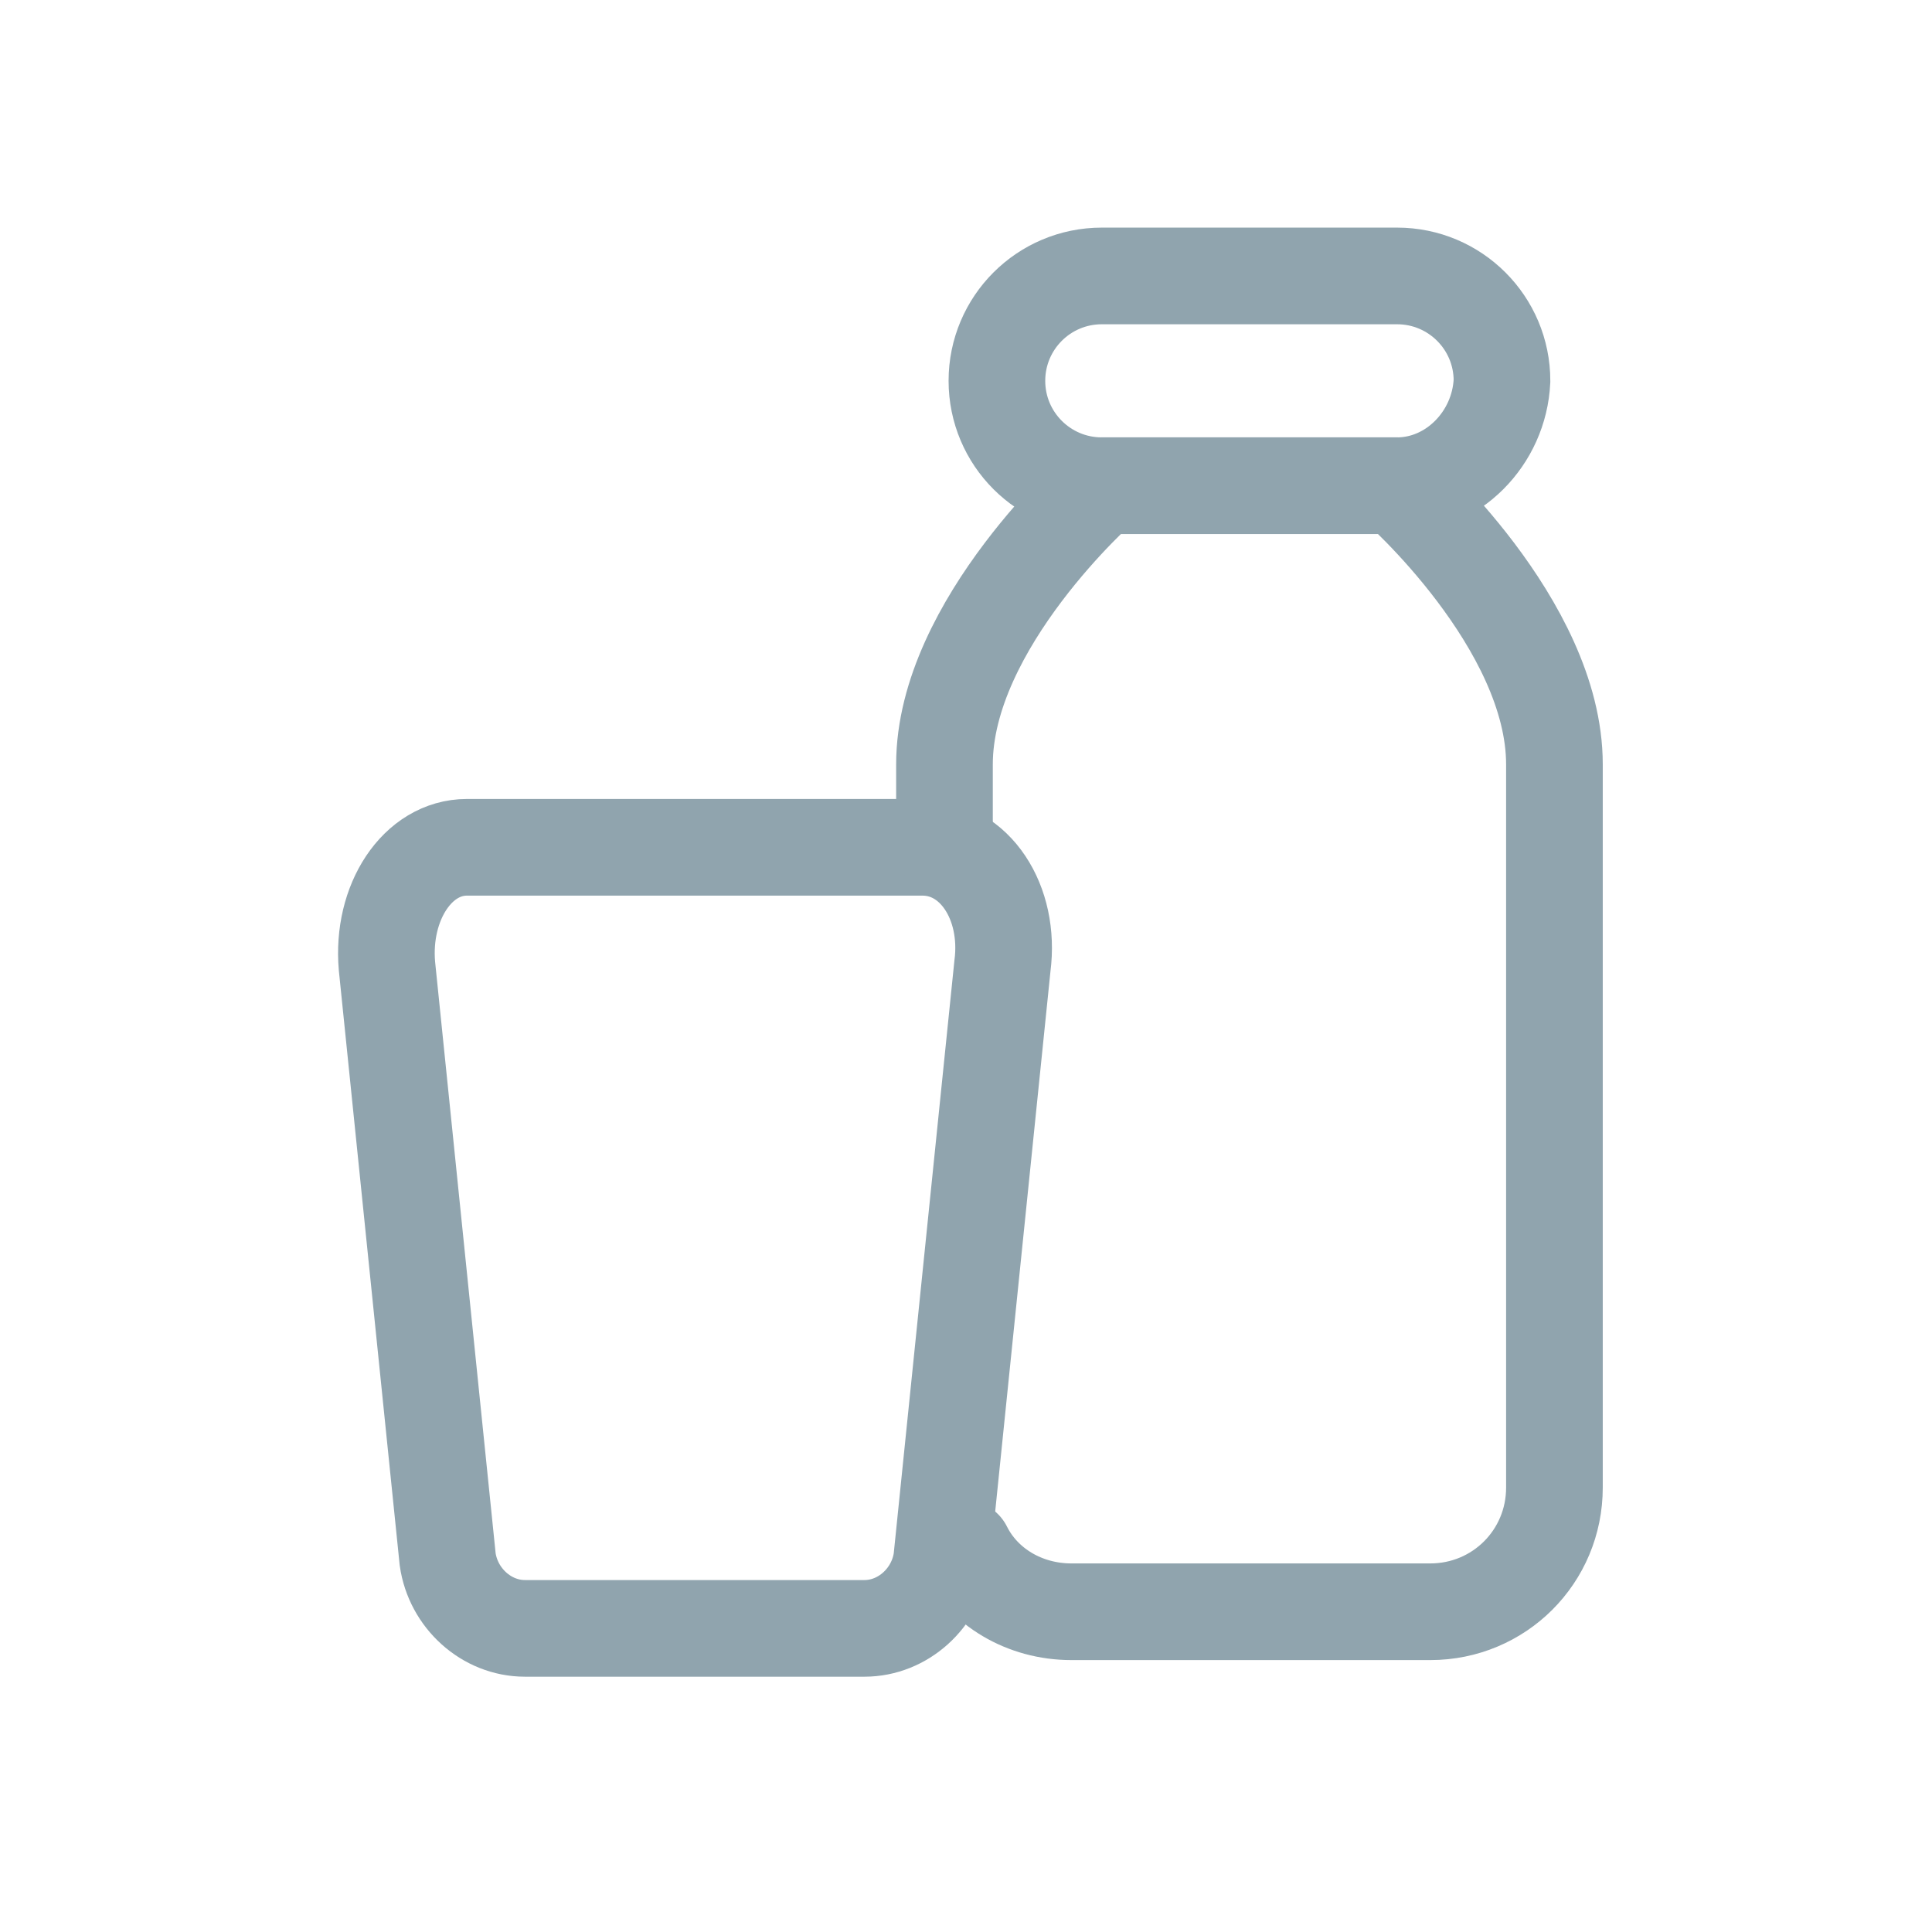 <svg width="70" height="70" viewBox="0 0 70 70" fill="none" xmlns="http://www.w3.org/2000/svg">
<path d="M31.32 58.999H19.02C17.62 58.999 16.42 57.899 16.22 56.499L14.02 34.999C13.82 32.699 15.12 30.699 16.92 30.699H33.42C35.32 30.699 36.62 32.699 36.32 34.999L34.12 56.499C33.92 57.899 32.72 58.999 31.32 58.999Z" stroke="#90A4AE" stroke-width="3.502" stroke-miterlimit="10"/>
<path d="M50.62 17.598H39.92C37.82 17.598 36.12 15.898 36.12 13.798C36.12 11.698 37.82 9.998 39.92 9.998H50.62C52.72 9.998 54.42 11.698 54.42 13.798C54.32 15.898 52.62 17.598 50.62 17.598Z" stroke="#90A4AE" stroke-width="3.502" stroke-miterlimit="10"/>
<path d="M34.22 30.697V29.497V28.297V27.697C34.22 22.597 39.92 17.597 39.92 17.597H50.62C50.62 17.597 56.32 22.597 56.32 27.697V53.897C56.32 56.397 54.32 58.397 51.82 58.397H38.82C37.12 58.397 35.62 57.497 34.92 56.097" stroke="#90A4AE" stroke-width="3.502" stroke-miterlimit="10" stroke-linecap="round" stroke-linejoin="round"/>
</svg>
